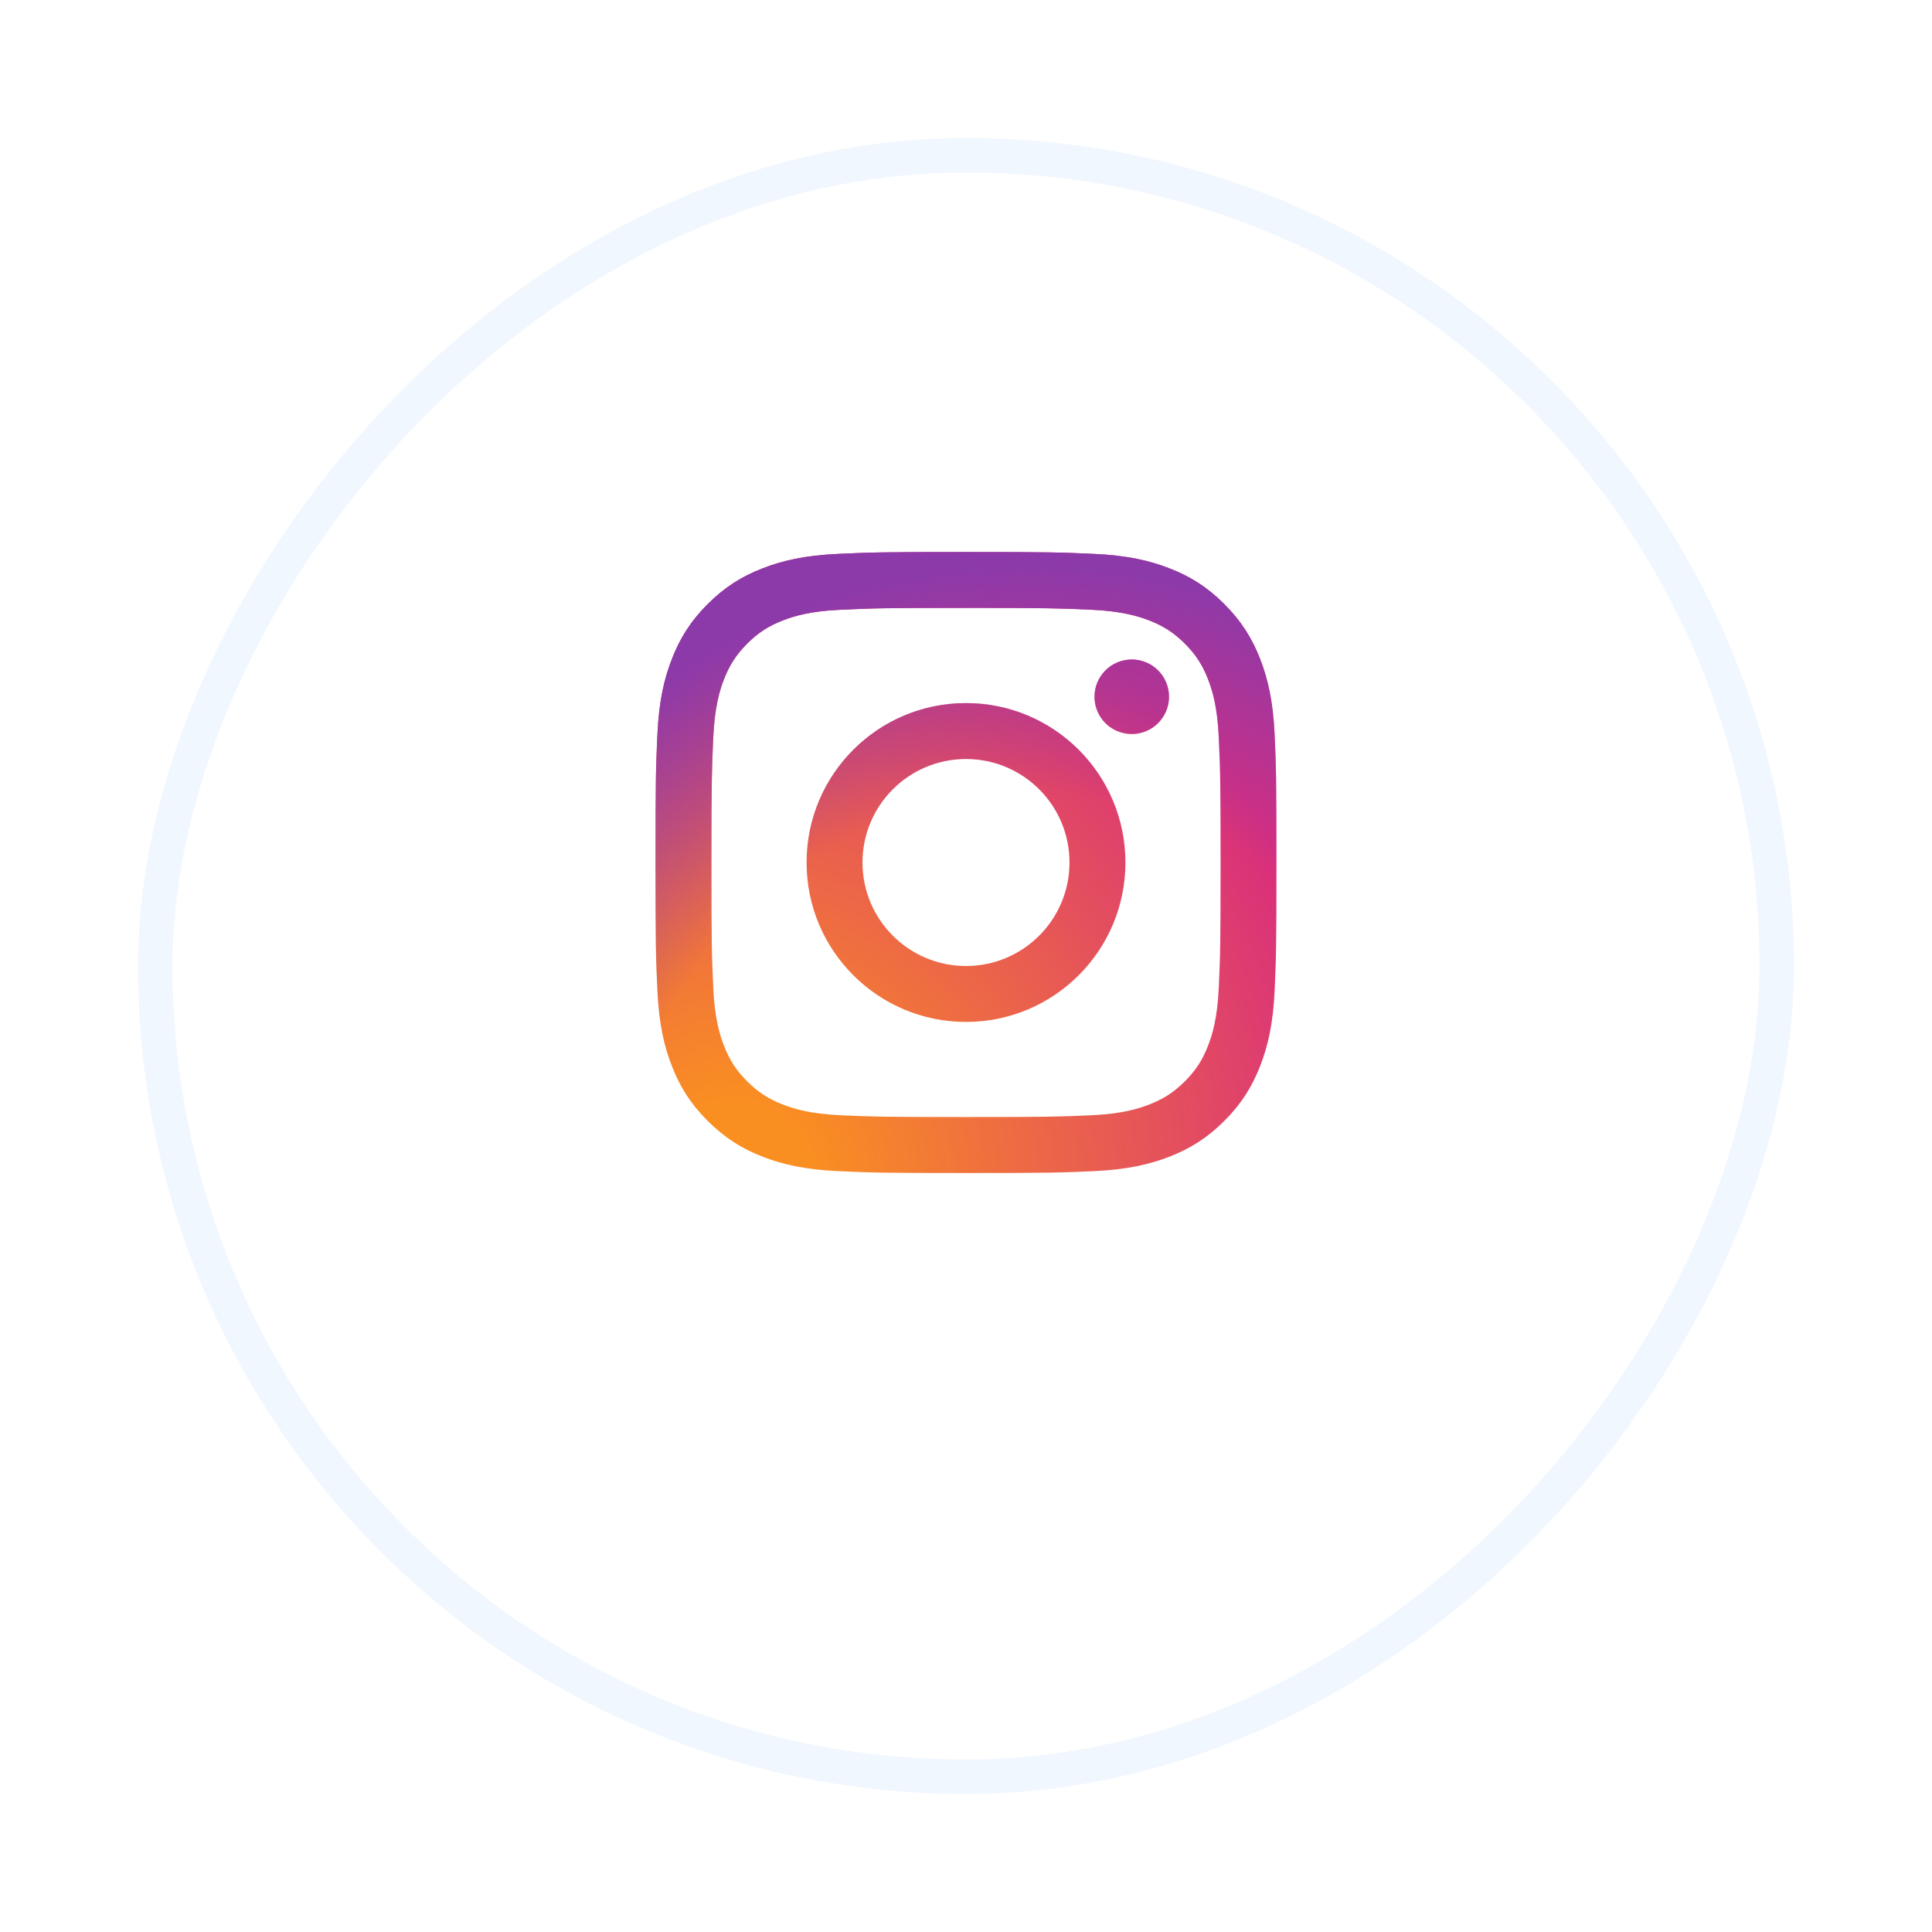<svg width="56" height="56" viewBox="0 0 56 56" fill="none" xmlns="http://www.w3.org/2000/svg">
    <g filter="url(#filter0_d)">
        <rect width="48" height="48" rx="24" transform="matrix(-1 0 0 1 52 1)" fill="white"/>
        <rect x="-0.5" y="0.5" width="47" height="47" rx="23.5" transform="matrix(-1 0 0 1 51 1)" stroke="#F1F7FE"/>
    </g>
    <path d="M25 25C25 23.343 26.343 22 28 22C29.657 22 31 23.343 31 25C31 26.657 29.657 28 28 28C26.343 28 25 26.657 25 25ZM23.379 25C23.379 27.552 25.448 29.621 28 29.621C30.552 29.621 32.621 27.552 32.621 25C32.621 22.448 30.552 20.379 28 20.379C25.448 20.379 23.379 22.448 23.379 25ZM31.724 20.195C31.724 20.409 31.788 20.618 31.906 20.796C32.025 20.973 32.193 21.112 32.391 21.193C32.588 21.275 32.805 21.297 33.015 21.255C33.224 21.213 33.417 21.111 33.568 20.96C33.719 20.809 33.822 20.616 33.864 20.407C33.905 20.197 33.884 19.98 33.802 19.783C33.721 19.585 33.582 19.417 33.405 19.298C33.227 19.179 33.018 19.116 32.805 19.116H32.804C32.518 19.116 32.243 19.23 32.041 19.432C31.838 19.634 31.725 19.909 31.724 20.195ZM24.364 32.326C23.486 32.286 23.01 32.14 22.693 32.016C22.273 31.853 21.973 31.658 21.657 31.343C21.342 31.028 21.147 30.729 20.984 30.308C20.861 29.992 20.715 29.515 20.675 28.637C20.631 27.689 20.622 27.404 20.622 25C20.622 22.597 20.632 22.312 20.675 21.363C20.715 20.485 20.862 20.009 20.984 19.692C21.148 19.271 21.343 18.972 21.657 18.656C21.972 18.341 22.272 18.146 22.693 17.983C23.009 17.86 23.486 17.713 24.364 17.674C25.313 17.63 25.598 17.621 28 17.621C30.402 17.621 30.688 17.631 31.637 17.674C32.514 17.714 32.991 17.861 33.308 17.983C33.729 18.146 34.028 18.342 34.344 18.656C34.659 18.971 34.853 19.271 35.017 19.692C35.14 20.009 35.286 20.485 35.326 21.363C35.37 22.312 35.379 22.597 35.379 25C35.379 27.404 35.37 27.688 35.326 28.637C35.286 29.515 35.14 29.991 35.017 30.308C34.853 30.729 34.658 31.029 34.344 31.343C34.029 31.657 33.729 31.853 33.308 32.016C32.992 32.14 32.514 32.286 31.637 32.326C30.688 32.369 30.403 32.378 28 32.378C25.597 32.378 25.312 32.369 24.364 32.326ZM24.29 16.055C23.331 16.098 22.677 16.25 22.105 16.473C21.513 16.702 21.012 17.011 20.511 17.511C20.01 18.011 19.702 18.513 19.473 19.105C19.25 19.677 19.098 20.331 19.055 21.29C19.01 22.249 19 22.556 19 25C19 27.444 19.01 27.751 19.055 28.71C19.098 29.669 19.25 30.323 19.473 30.895C19.702 31.487 20.01 31.989 20.511 32.489C21.012 32.989 21.513 33.297 22.105 33.528C22.678 33.75 23.331 33.902 24.29 33.946C25.25 33.989 25.556 34 28 34C30.444 34 30.751 33.99 31.71 33.946C32.669 33.902 33.323 33.75 33.895 33.528C34.487 33.297 34.989 32.989 35.489 32.489C35.99 31.989 36.297 31.487 36.528 30.895C36.75 30.323 36.903 29.669 36.946 28.71C36.989 27.75 36.999 27.444 36.999 25C36.999 22.556 36.989 22.249 36.946 21.29C36.902 20.331 36.75 19.677 36.528 19.105C36.297 18.513 35.989 18.012 35.489 17.511C34.989 17.01 34.487 16.702 33.896 16.473C33.323 16.25 32.669 16.097 31.711 16.055C30.752 16.011 30.445 16 28.001 16C25.557 16 25.25 16.01 24.29 16.055Z"
          fill="url(#paint0_radial)"/>
    <path d="M25 25C25 23.343 26.343 22 28 22C29.657 22 31 23.343 31 25C31 26.657 29.657 28 28 28C26.343 28 25 26.657 25 25ZM23.379 25C23.379 27.552 25.448 29.621 28 29.621C30.552 29.621 32.621 27.552 32.621 25C32.621 22.448 30.552 20.379 28 20.379C25.448 20.379 23.379 22.448 23.379 25ZM31.724 20.195C31.724 20.409 31.788 20.618 31.906 20.796C32.025 20.973 32.193 21.112 32.391 21.193C32.588 21.275 32.805 21.297 33.015 21.255C33.224 21.213 33.417 21.111 33.568 20.96C33.719 20.809 33.822 20.616 33.864 20.407C33.905 20.197 33.884 19.98 33.802 19.783C33.721 19.585 33.582 19.417 33.405 19.298C33.227 19.179 33.018 19.116 32.805 19.116H32.804C32.518 19.116 32.243 19.23 32.041 19.432C31.838 19.634 31.725 19.909 31.724 20.195ZM24.364 32.326C23.486 32.286 23.01 32.14 22.693 32.016C22.273 31.853 21.973 31.658 21.657 31.343C21.342 31.028 21.147 30.729 20.984 30.308C20.861 29.992 20.715 29.515 20.675 28.637C20.631 27.689 20.622 27.404 20.622 25C20.622 22.597 20.632 22.312 20.675 21.363C20.715 20.485 20.862 20.009 20.984 19.692C21.148 19.271 21.343 18.972 21.657 18.656C21.972 18.341 22.272 18.146 22.693 17.983C23.009 17.86 23.486 17.713 24.364 17.674C25.313 17.63 25.598 17.621 28 17.621C30.402 17.621 30.688 17.631 31.637 17.674C32.514 17.714 32.991 17.861 33.308 17.983C33.729 18.146 34.028 18.342 34.344 18.656C34.659 18.971 34.853 19.271 35.017 19.692C35.14 20.009 35.286 20.485 35.326 21.363C35.37 22.312 35.379 22.597 35.379 25C35.379 27.404 35.37 27.688 35.326 28.637C35.286 29.515 35.14 29.991 35.017 30.308C34.853 30.729 34.658 31.029 34.344 31.343C34.029 31.657 33.729 31.853 33.308 32.016C32.992 32.14 32.514 32.286 31.637 32.326C30.688 32.369 30.403 32.378 28 32.378C25.597 32.378 25.312 32.369 24.364 32.326ZM24.29 16.055C23.331 16.098 22.677 16.25 22.105 16.473C21.513 16.702 21.012 17.011 20.511 17.511C20.01 18.011 19.702 18.513 19.473 19.105C19.25 19.677 19.098 20.331 19.055 21.29C19.01 22.249 19 22.556 19 25C19 27.444 19.01 27.751 19.055 28.71C19.098 29.669 19.25 30.323 19.473 30.895C19.702 31.487 20.01 31.989 20.511 32.489C21.012 32.989 21.513 33.297 22.105 33.528C22.678 33.75 23.331 33.902 24.29 33.946C25.25 33.989 25.556 34 28 34C30.444 34 30.751 33.99 31.71 33.946C32.669 33.902 33.323 33.75 33.895 33.528C34.487 33.297 34.989 32.989 35.489 32.489C35.99 31.989 36.297 31.487 36.528 30.895C36.75 30.323 36.903 29.669 36.946 28.71C36.989 27.75 36.999 27.444 36.999 25C36.999 22.556 36.989 22.249 36.946 21.29C36.902 20.331 36.75 19.677 36.528 19.105C36.297 18.513 35.989 18.012 35.489 17.511C34.989 17.01 34.487 16.702 33.896 16.473C33.323 16.25 32.669 16.097 31.711 16.055C30.752 16.011 30.445 16 28.001 16C25.557 16 25.25 16.01 24.29 16.055Z"
          fill="url(#paint1_radial)"/>
    <defs>
        <filter id="filter0_d" x="0" y="0" width="56" height="56" filterUnits="userSpaceOnUse"
                color-interpolation-filters="sRGB">
            <feFlood flood-opacity="0" result="BackgroundImageFix"/>
            <feColorMatrix in="SourceAlpha" type="matrix" values="0 0 0 0 0 0 0 0 0 0 0 0 0 0 0 0 0 0 127 0"/>
            <feOffset dy="3"/>
            <feGaussianBlur stdDeviation="2"/>
            <feColorMatrix type="matrix" values="0 0 0 0 0.65 0 0 0 0 0.803 0 0 0 0 0.889 0 0 0 0.4 0"/>
            <feBlend mode="normal" in2="BackgroundImageFix" result="effect1_dropShadow"/>
            <feBlend mode="normal" in="SourceGraphic" in2="effect1_dropShadow" result="shape"/>
        </filter>
        <radialGradient id="paint0_radial" cx="0" cy="0" r="1" gradientUnits="userSpaceOnUse"
                        gradientTransform="translate(21.391 34.085) scale(23.497)">
            <stop offset="0.09" stop-color="#FA8F21"/>
            <stop offset="0.78" stop-color="#D82D7E"/>
        </radialGradient>
        <radialGradient id="paint1_radial" cx="0" cy="0" r="1" gradientUnits="userSpaceOnUse"
                        gradientTransform="translate(29.916 34.891) scale(18.519)">
            <stop offset="0.64" stop-color="#8C3AAA" stop-opacity="0"/>
            <stop offset="1" stop-color="#8C3AAA"/>
        </radialGradient>
    </defs>
</svg>
